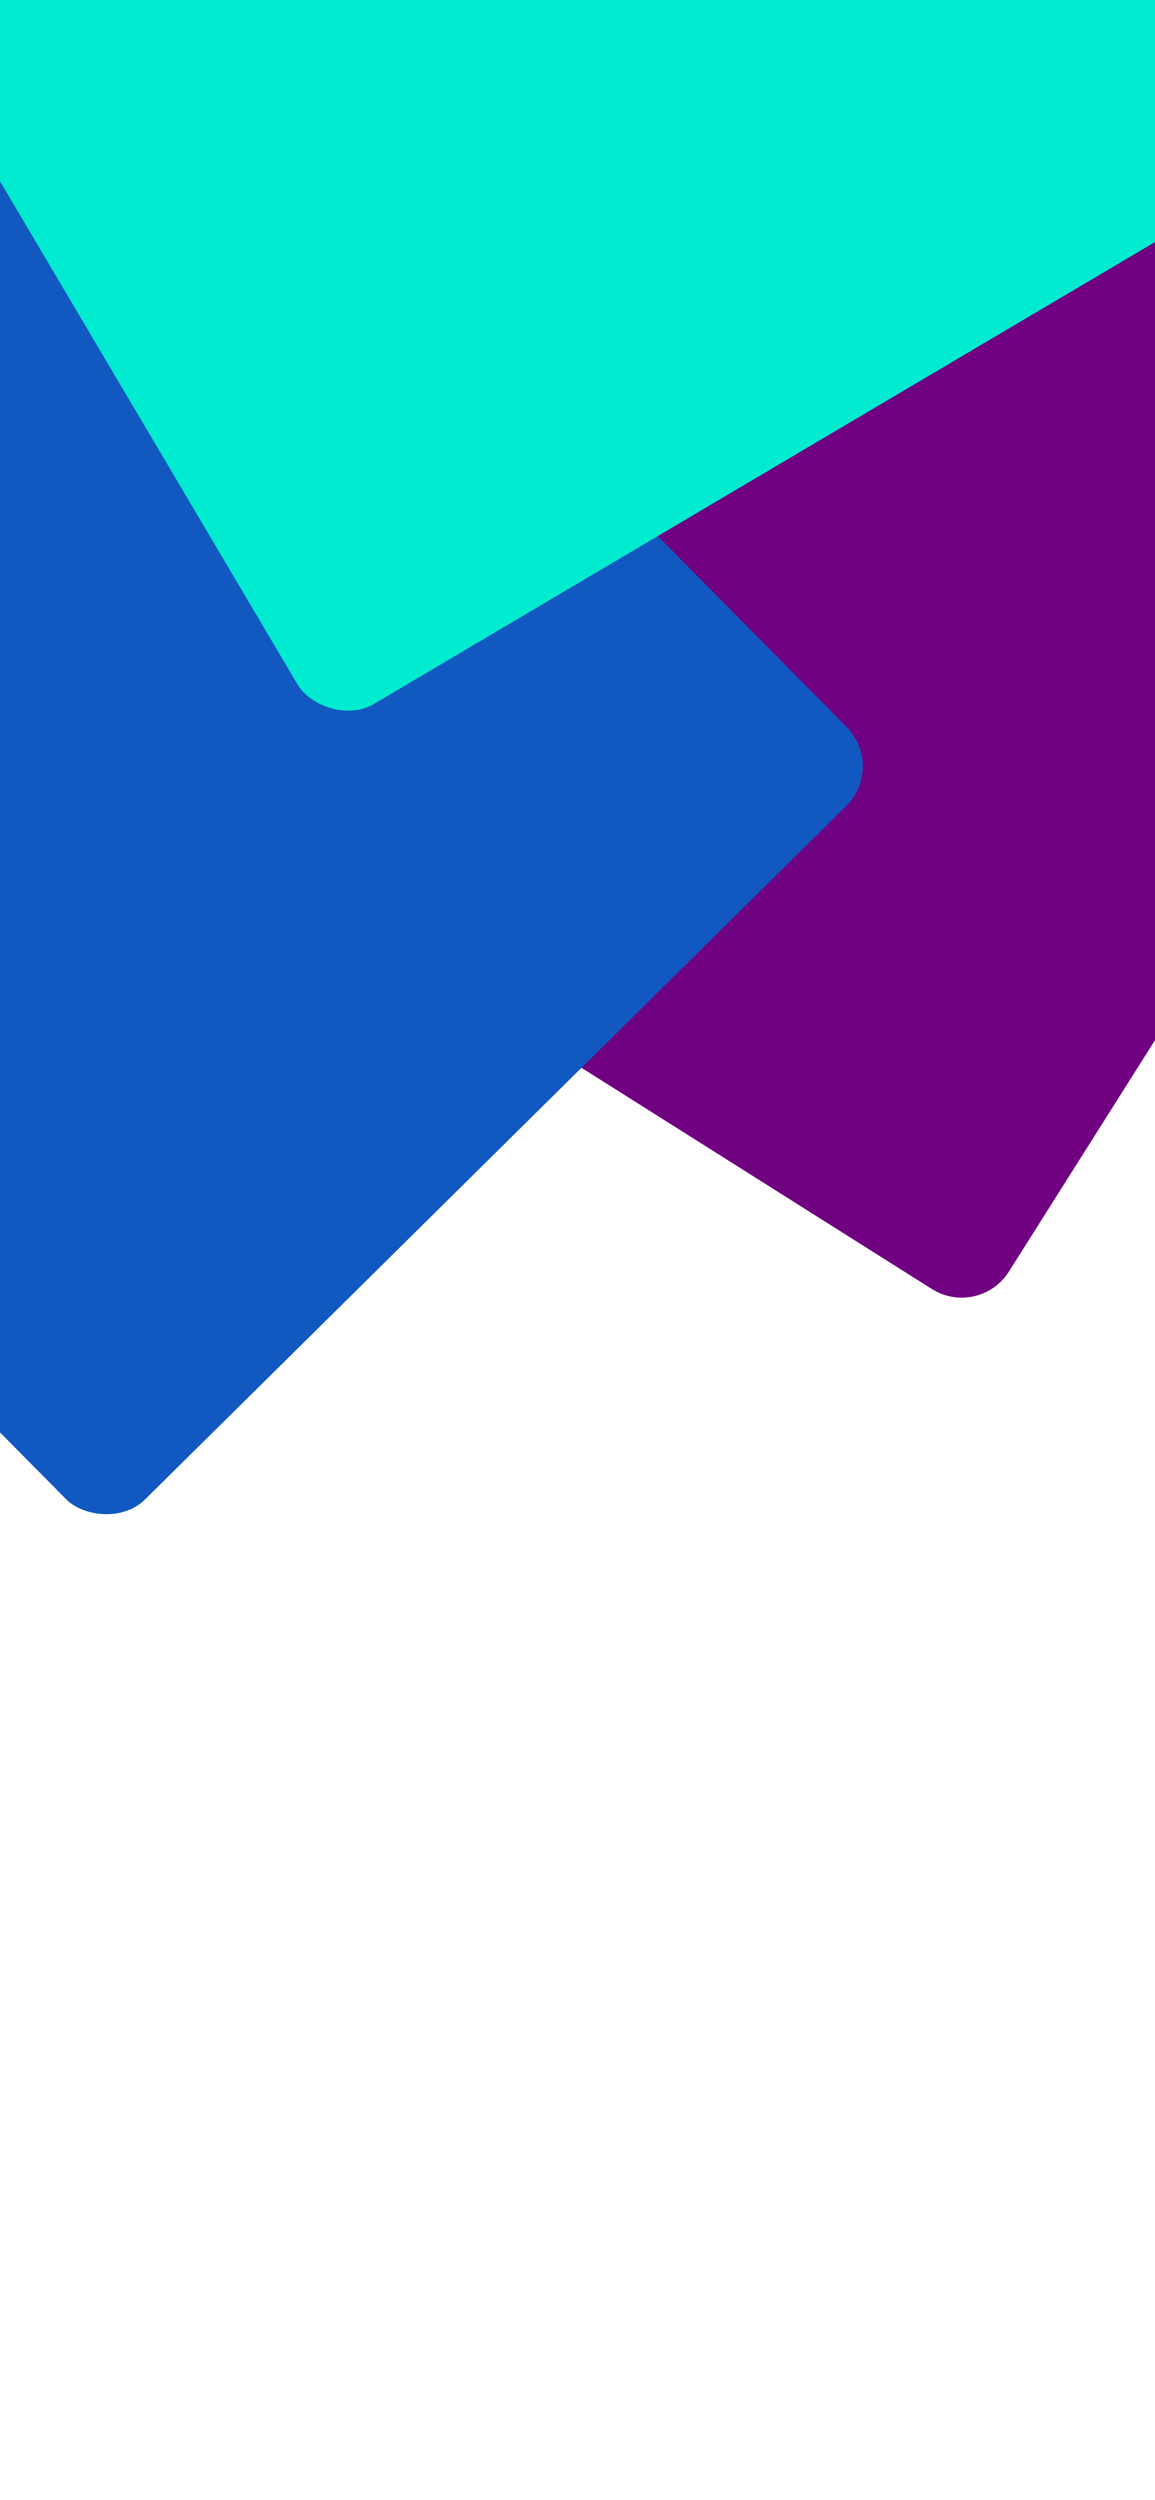 <svg width="414" height="896" viewBox="0 0 414 896" fill="none" xmlns="http://www.w3.org/2000/svg">
<g clip-path="url(#clip0)">
<rect x="350.941" y="472.7" width="394.652" height="393.474" rx="20" transform="rotate(-147.733 350.941 472.7)" fill="#700282"/>
<rect x="317.541" y="274.819" width="393.54" height="393.54" rx="20" transform="rotate(135.318 317.541 274.819)" fill="#1158C1"/>
<rect x="455.548" y="62.187" width="393.54" height="393.54" rx="20" transform="rotate(149.403 455.548 62.187)" fill="#00EBCF"/>
</g>
<defs>
<clipPath id="clip0">
<rect width="414" height="896" fill="white"/>
</clipPath>
</defs>
</svg>
